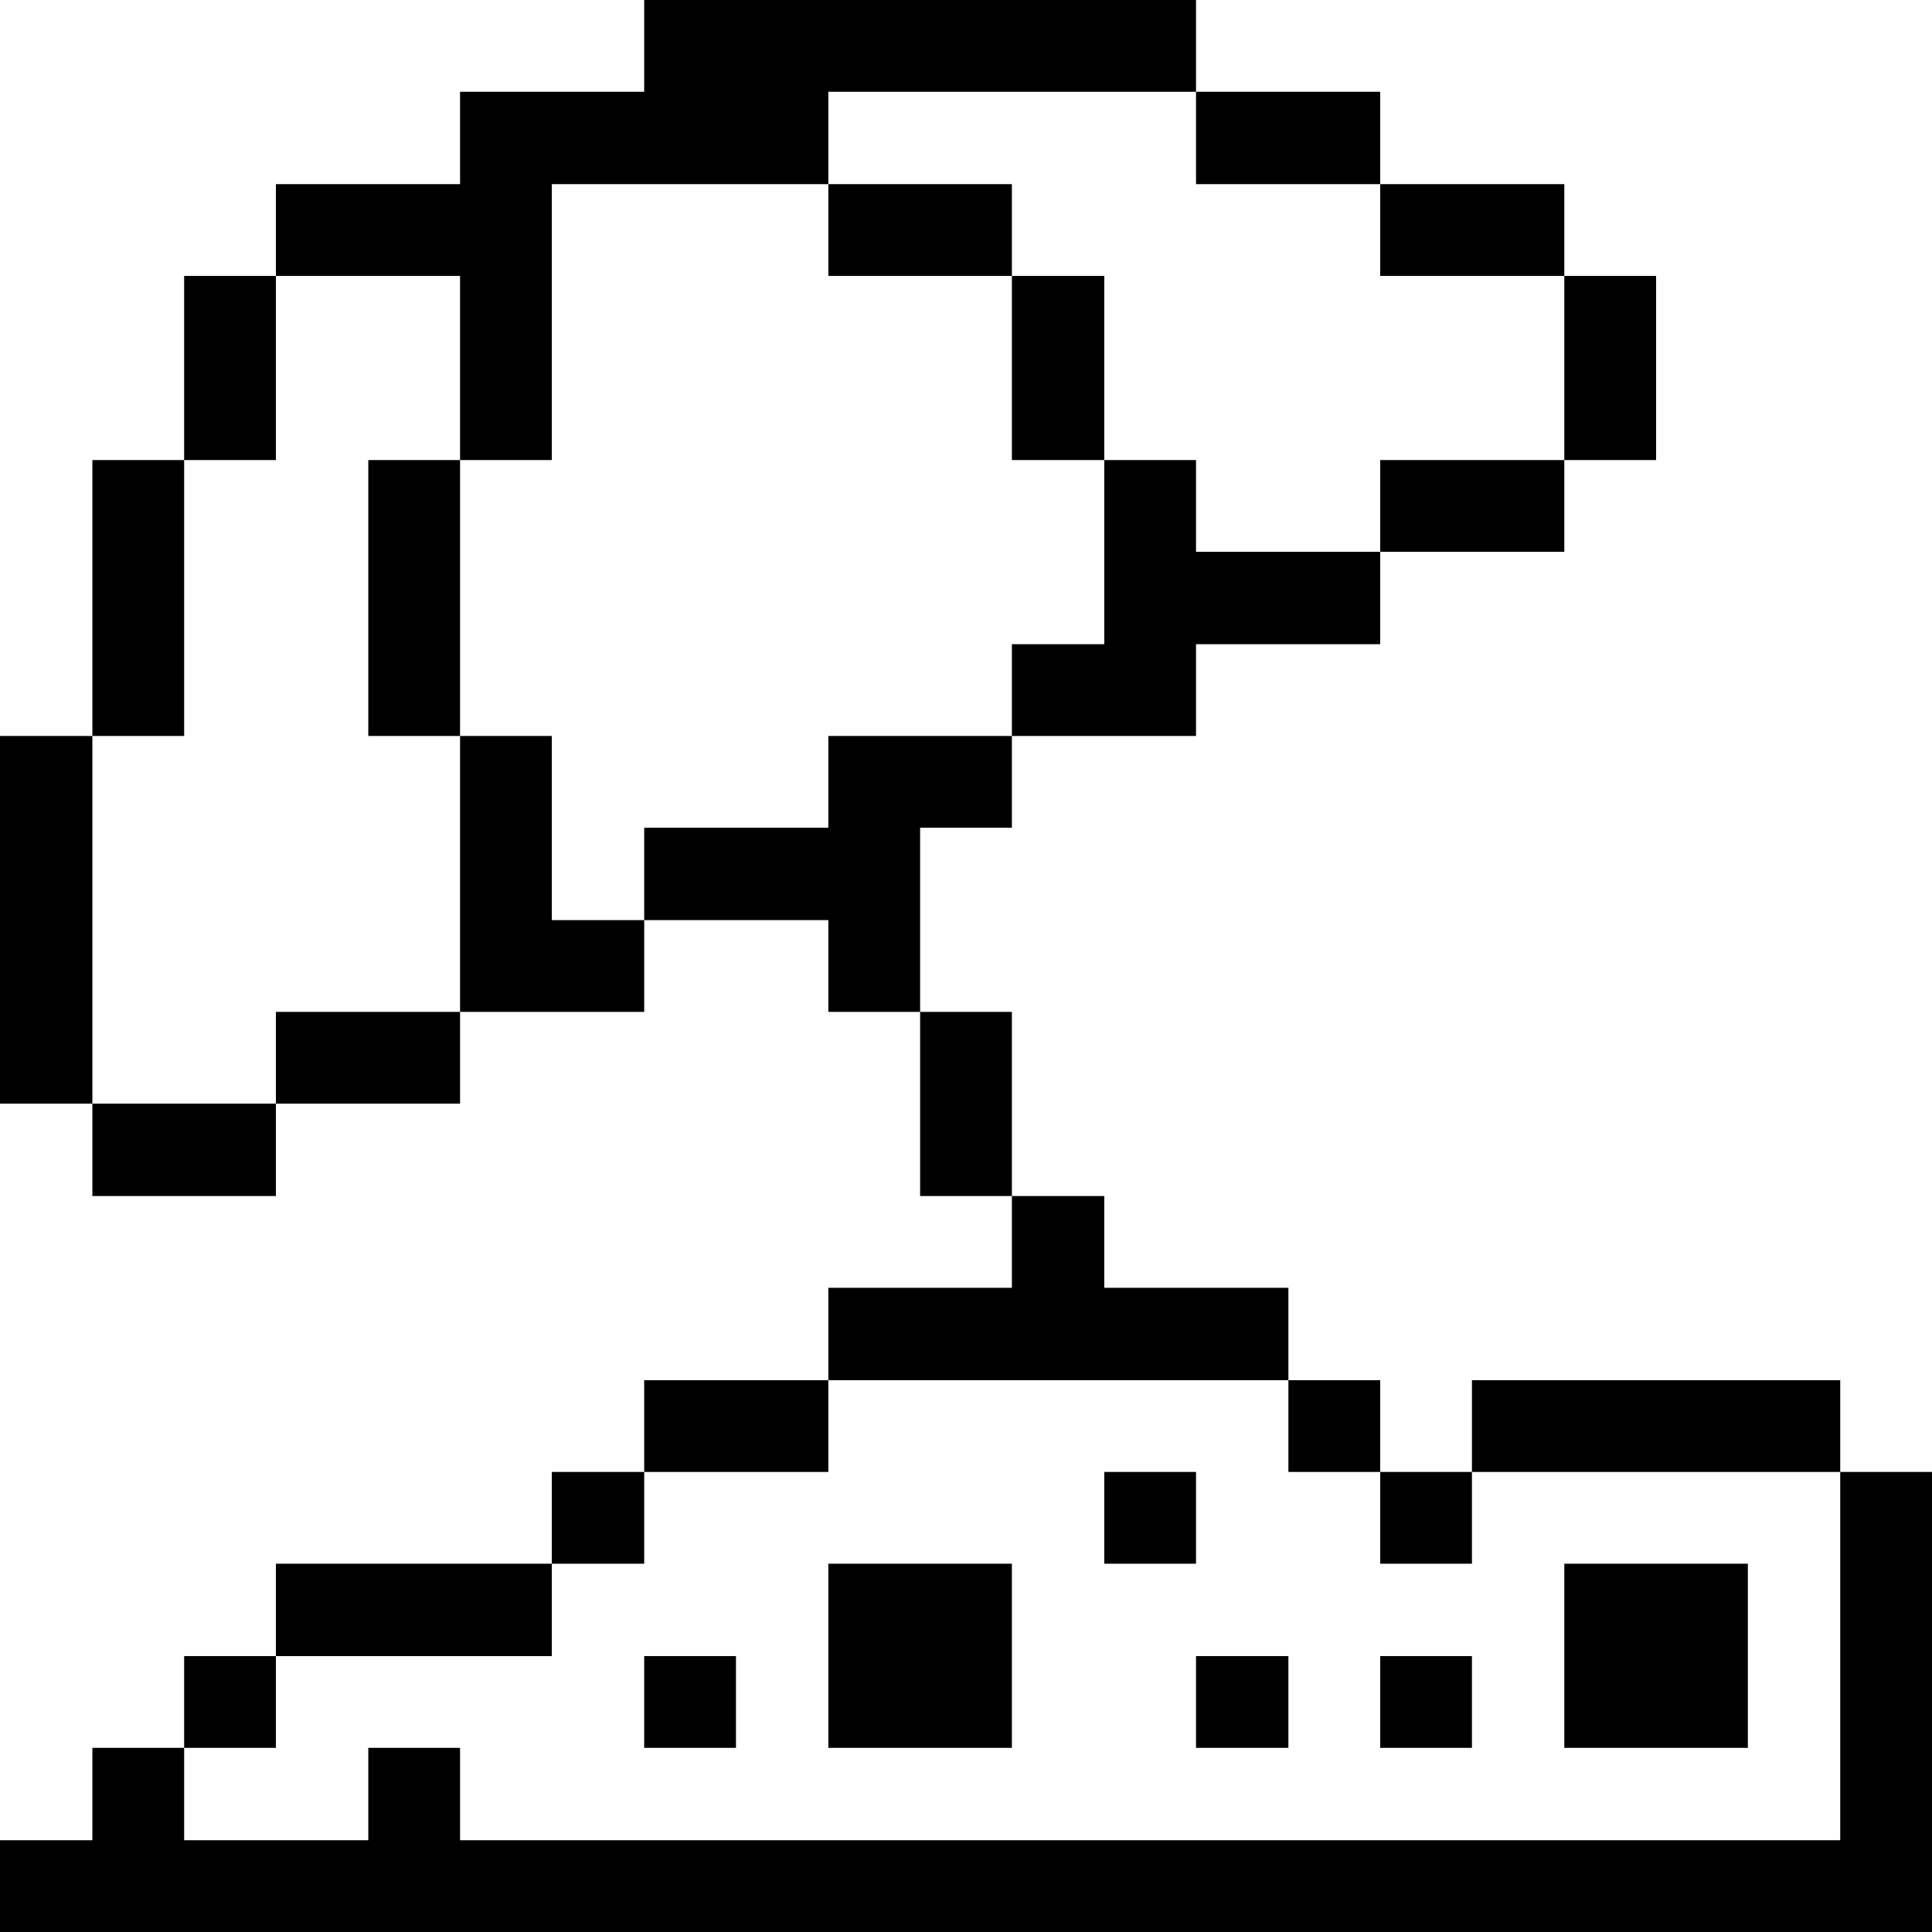 <svg xmlns="http://www.w3.org/2000/svg" viewBox="0 0 32 32" id="Travel-Wayfinding-Beach-Umbrella--Streamline-Pixel">
  <desc>
    Travel Wayfinding Beach Umbrella Streamline Icon: https://streamlinehq.com
  </desc>
  <title>travel-wayfinding-beach-umbrella</title>
  <g>
    <path d="m30.48 30.48 -22.86 0 0 -1.53 -1.52 0 0 1.53 -3.05 0 0 -1.53 -1.52 0 0 1.53 -1.53 0L0 32l32 0 0 -7.62 -1.52 0 0 6.1z" fill="#000000" stroke-width="1"></path>
    <path d="M25.91 25.9h3.04v3.05h-3.04Z" fill="#000000" stroke-width="1"></path>
    <path d="M24.38 22.86h6.1v1.52h-6.1Z" fill="#000000" stroke-width="1"></path>
    <path d="M25.91 4.57h1.52v3.05h-1.52Z" fill="#000000" stroke-width="1"></path>
    <path d="M22.86 27.43h1.52v1.52h-1.52Z" fill="#000000" stroke-width="1"></path>
    <path d="M22.86 24.38h1.52v1.52h-1.52Z" fill="#000000" stroke-width="1"></path>
    <path d="M22.86 7.62h3.05v1.52h-3.05Z" fill="#000000" stroke-width="1"></path>
    <path d="M22.86 3.05h3.05v1.52h-3.05Z" fill="#000000" stroke-width="1"></path>
    <path d="M21.34 22.86h1.52v1.52h-1.52Z" fill="#000000" stroke-width="1"></path>
    <path d="M19.81 27.43h1.53v1.52h-1.53Z" fill="#000000" stroke-width="1"></path>
    <path d="m19.81 7.62 -1.52 0 0 3.05 -1.53 0 0 1.52 3.05 0 0 -1.52 3.05 0 0 -1.53 -3.05 0 0 -1.52z" fill="#000000" stroke-width="1"></path>
    <path d="M19.81 1.52h3.05v1.53h-3.05Z" fill="#000000" stroke-width="1"></path>
    <path d="M18.29 24.38h1.52v1.52h-1.52Z" fill="#000000" stroke-width="1"></path>
    <path d="M16.76 4.57h1.53v3.05h-1.53Z" fill="#000000" stroke-width="1"></path>
    <path d="M13.72 25.9h3.04v3.05h-3.04Z" fill="#000000" stroke-width="1"></path>
    <path d="m21.34 22.86 0 -1.53 -3.05 0 0 -1.52 -1.53 0 0 1.52 -3.04 0 0 1.53 7.62 0z" fill="#000000" stroke-width="1"></path>
    <path d="M15.24 16.76h1.52v3.05h-1.52Z" fill="#000000" stroke-width="1"></path>
    <path d="M13.72 3.05h3.04v1.52h-3.04Z" fill="#000000" stroke-width="1"></path>
    <path d="m16.76 13.71 0 -1.52 -3.04 0 0 1.52 -3.05 0 0 1.53 3.05 0 0 1.52 1.52 0 0 -3.05 1.52 0z" fill="#000000" stroke-width="1"></path>
    <path d="M10.67 22.86h3.05v1.52h-3.05Z" fill="#000000" stroke-width="1"></path>
    <path d="M10.67 27.43h1.52v1.52h-1.52Z" fill="#000000" stroke-width="1"></path>
    <path d="M9.14 24.38h1.53v1.52H9.14Z" fill="#000000" stroke-width="1"></path>
    <path d="m9.14 12.19 -1.52 0 0 4.57 3.05 0 0 -1.52 -1.53 0 0 -3.05z" fill="#000000" stroke-width="1"></path>
    <path d="M4.57 25.9h4.57v1.53H4.57Z" fill="#000000" stroke-width="1"></path>
    <path d="M6.1 7.62h1.52v4.57H6.1Z" fill="#000000" stroke-width="1"></path>
    <path d="m7.62 7.62 1.52 0 0 -4.57 4.58 0 0 -1.53 6.09 0 0 -1.52 -9.14 0 0 1.52 -3.05 0 0 1.53 -3.05 0 0 1.52 3.05 0 0 3.05z" fill="#000000" stroke-width="1"></path>
    <path d="M4.57 16.76h3.05v1.52H4.57Z" fill="#000000" stroke-width="1"></path>
    <path d="M3.05 27.43h1.52v1.52H3.05Z" fill="#000000" stroke-width="1"></path>
    <path d="M3.05 4.57h1.52v3.05H3.05Z" fill="#000000" stroke-width="1"></path>
    <path d="M1.53 18.28h3.04v1.53H1.53Z" fill="#000000" stroke-width="1"></path>
    <path d="M1.53 7.62h1.52v4.57H1.53Z" fill="#000000" stroke-width="1"></path>
    <path d="M0 12.19h1.53v6.09H0Z" fill="#000000" stroke-width="1"></path>
  </g>
</svg>